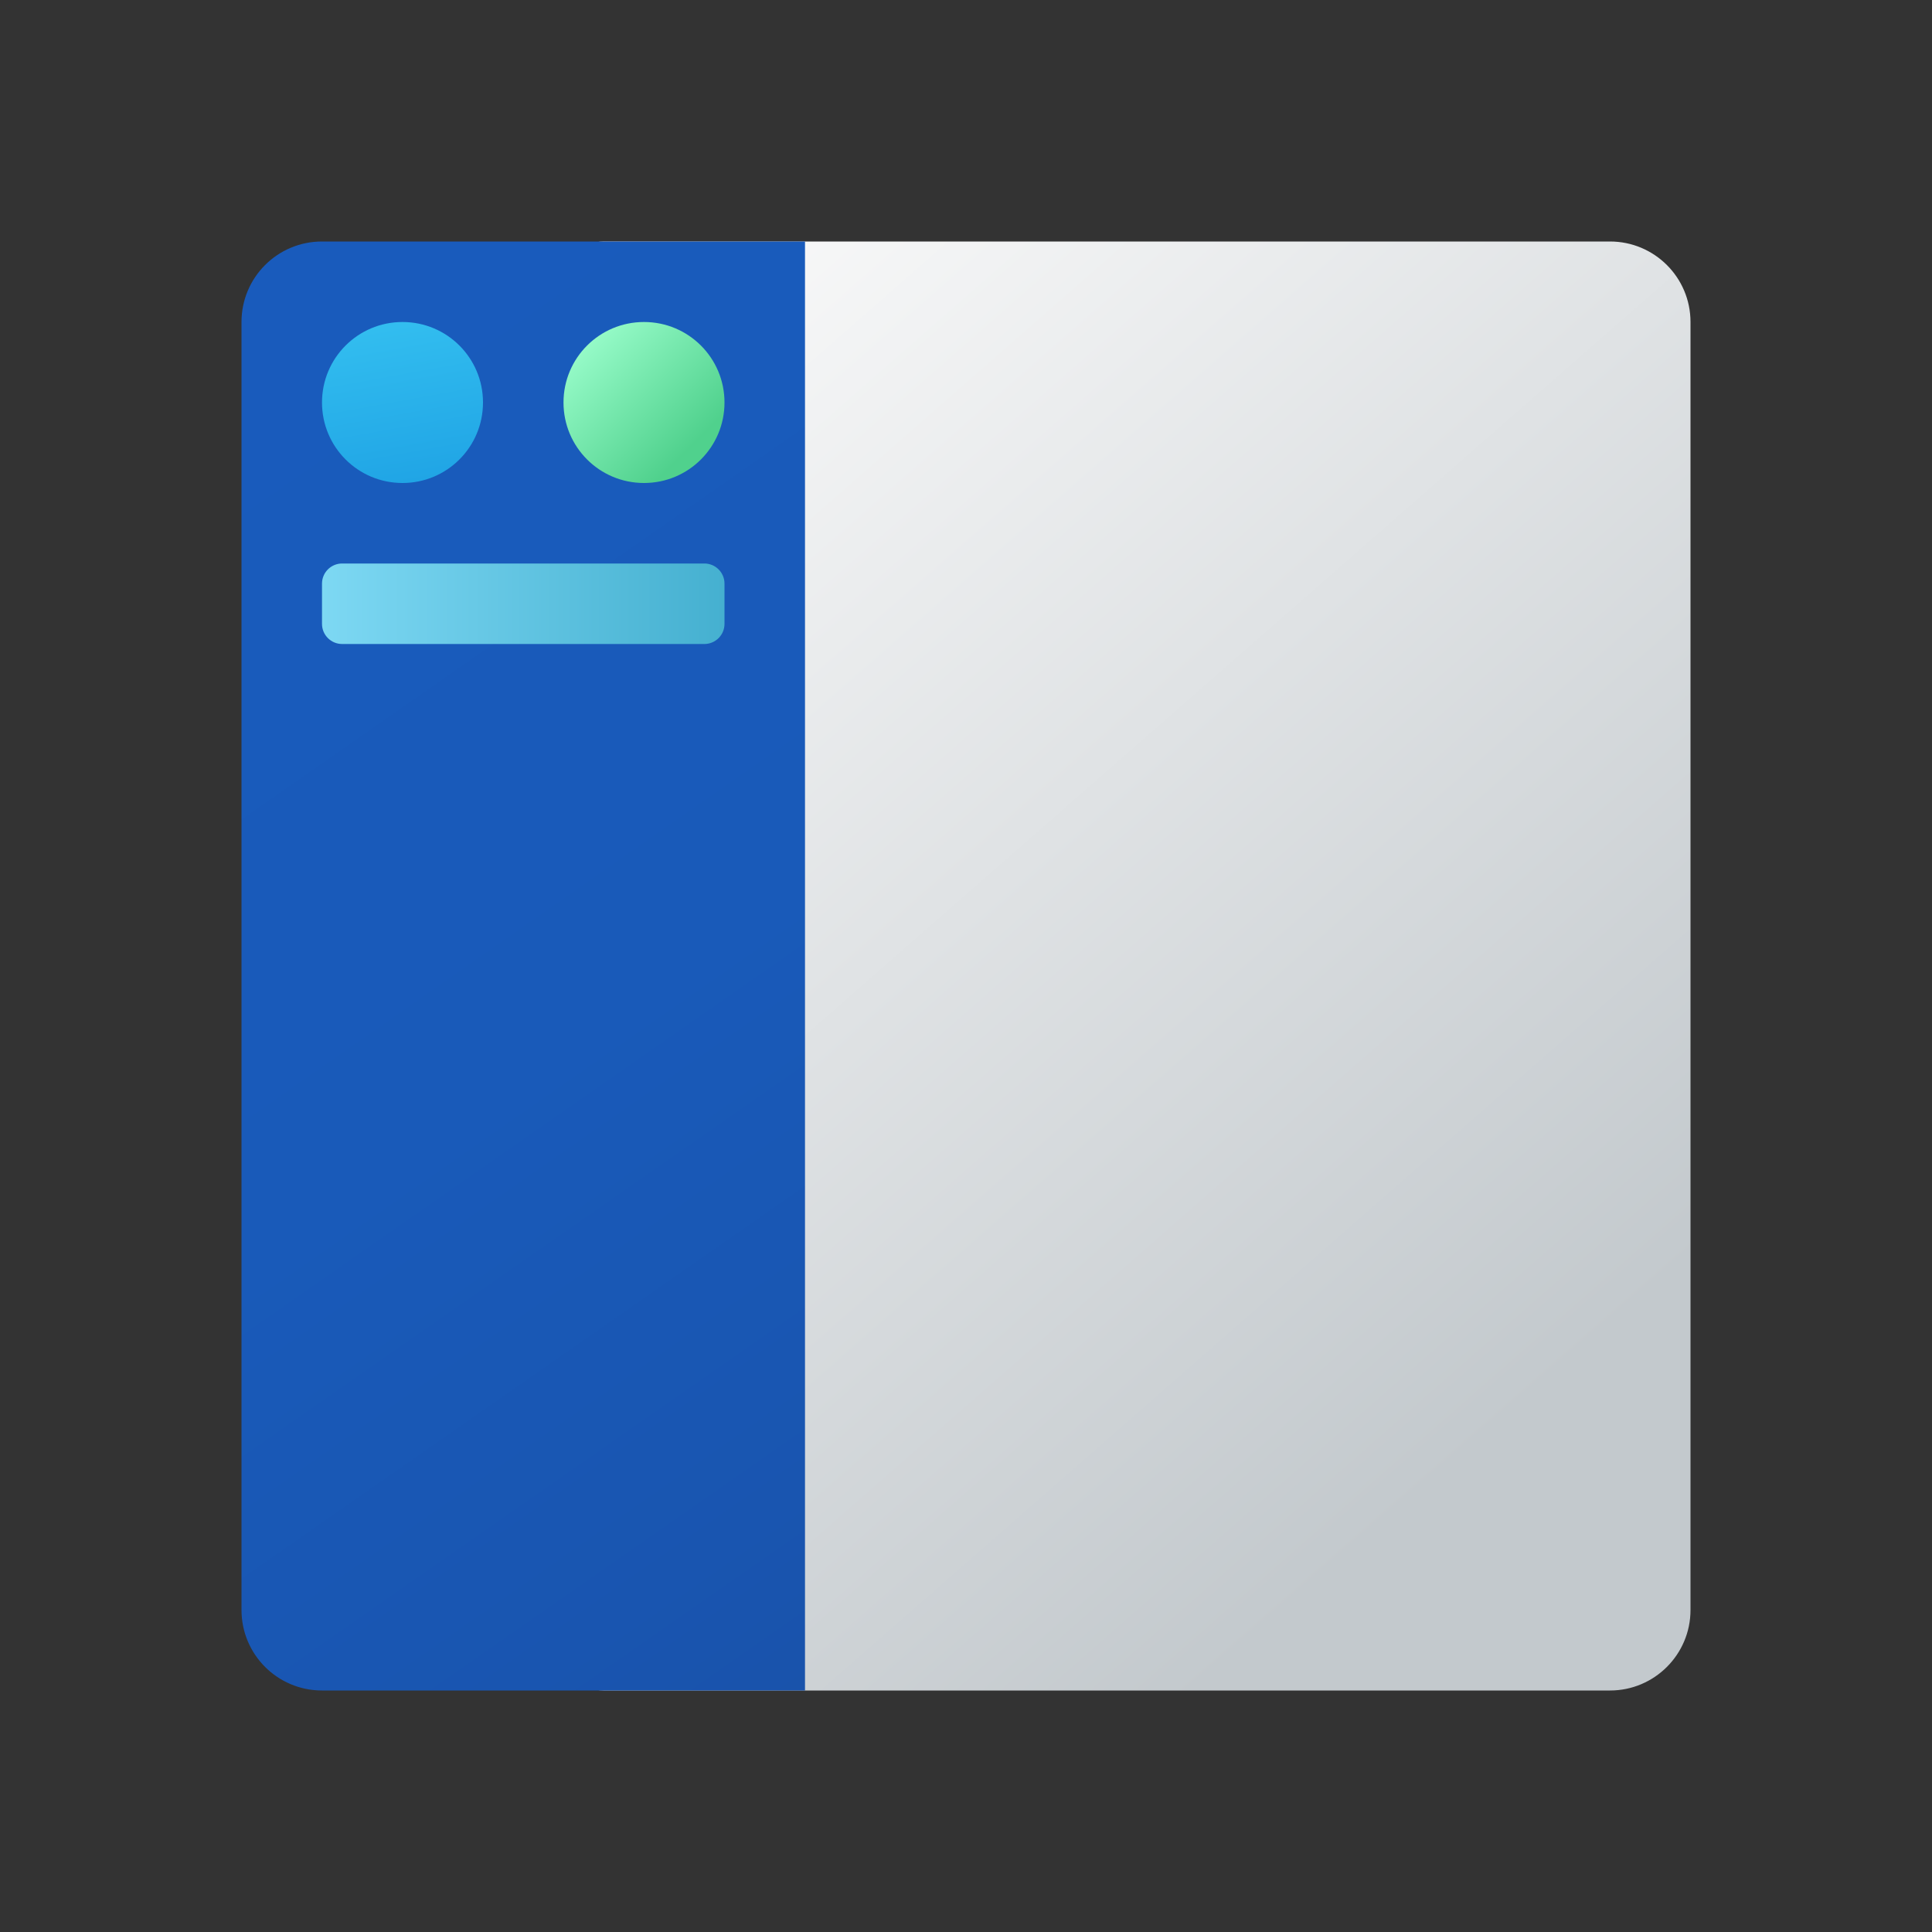 <svg width="24" height="24" viewBox="0 0 24 24" fill="none" xmlns="http://www.w3.org/2000/svg">
<rect x="0" y="0" width="24" height="24" fill="#333333" stroke="none"/>
<g id="navigation-toolbar-left">
<path id="Vector" d="M7 20.5C7 20.776 7.224 21 7.5 21H20C20.552 21 21 20.552 21 20V4C21 3.447 20.552 3 20 3H7.5C7.224 3 7 3.224 7 3.5V20.5Z" fill="url(#paint0_linear_206_7614)"/>
<path id="Vector_2" d="M10 3H4C3.447 3 3 3.447 3 4V20C3 20.552 3.447 21 4 21H10V3Z" fill="url(#paint1_linear_206_7614)"/>
<path id="Vector_3" d="M5 4C4.447 4 4 4.447 4 5C4 5.553 4.447 6 5 6C5.553 6 6 5.553 6 5C6 4.447 5.553 4 5 4Z" fill="url(#paint2_linear_206_7614)"/>
<path id="Vector_4" d="M8 4C7.447 4 7 4.447 7 5C7 5.553 7.447 6 8 6C8.553 6 9 5.553 9 5C9 4.447 8.553 4 8 4Z" fill="url(#paint3_linear_206_7614)"/>
<path id="Vector_5" d="M8.75 8H4.25C4.112 8 4 7.888 4 7.75V7.25C4 7.112 4.112 7 4.25 7H8.75C8.888 7 9 7.112 9 7.25V7.75C9 7.888 8.888 8 8.75 8Z" fill="url(#paint4_linear_206_7614)"/>
</g>
<defs>
<linearGradient id="paint0_linear_206_7614" x1="10.102" y1="0.318" x2="23.099" y2="15.158" gradientUnits="userSpaceOnUse">
<stop stop-color="#FCFCFC"/>
<stop offset="0.95" stop-color="#C3C9CD"/>
</linearGradient>
<linearGradient id="paint1_linear_206_7614" x1="12.732" y1="20.598" x2="2.009" y2="5.215" gradientUnits="userSpaceOnUse">
<stop stop-color="#1951A8"/>
<stop offset="0.175" stop-color="#1955B0"/>
<stop offset="0.505" stop-color="#195AB9"/>
<stop offset="1" stop-color="#195BBC"/>
</linearGradient>
<linearGradient id="paint2_linear_206_7614" x1="4.731" y1="4.087" x2="5.119" y2="6.222" gradientUnits="userSpaceOnUse">
<stop stop-color="#32BDEF"/>
<stop offset="1" stop-color="#1EA2E4"/>
</linearGradient>
<linearGradient id="paint3_linear_206_7614" x1="7.141" y1="4.141" x2="8.566" y2="5.566" gradientUnits="userSpaceOnUse">
<stop stop-color="#9DFFCE"/>
<stop offset="1" stop-color="#50D18D"/>
</linearGradient>
<linearGradient id="paint4_linear_206_7614" x1="4" y1="7.5" x2="9" y2="7.5" gradientUnits="userSpaceOnUse">
<stop stop-color="#7DD8F3"/>
<stop offset="1" stop-color="#45B0D0"/>
</linearGradient>
</defs>
</svg>
